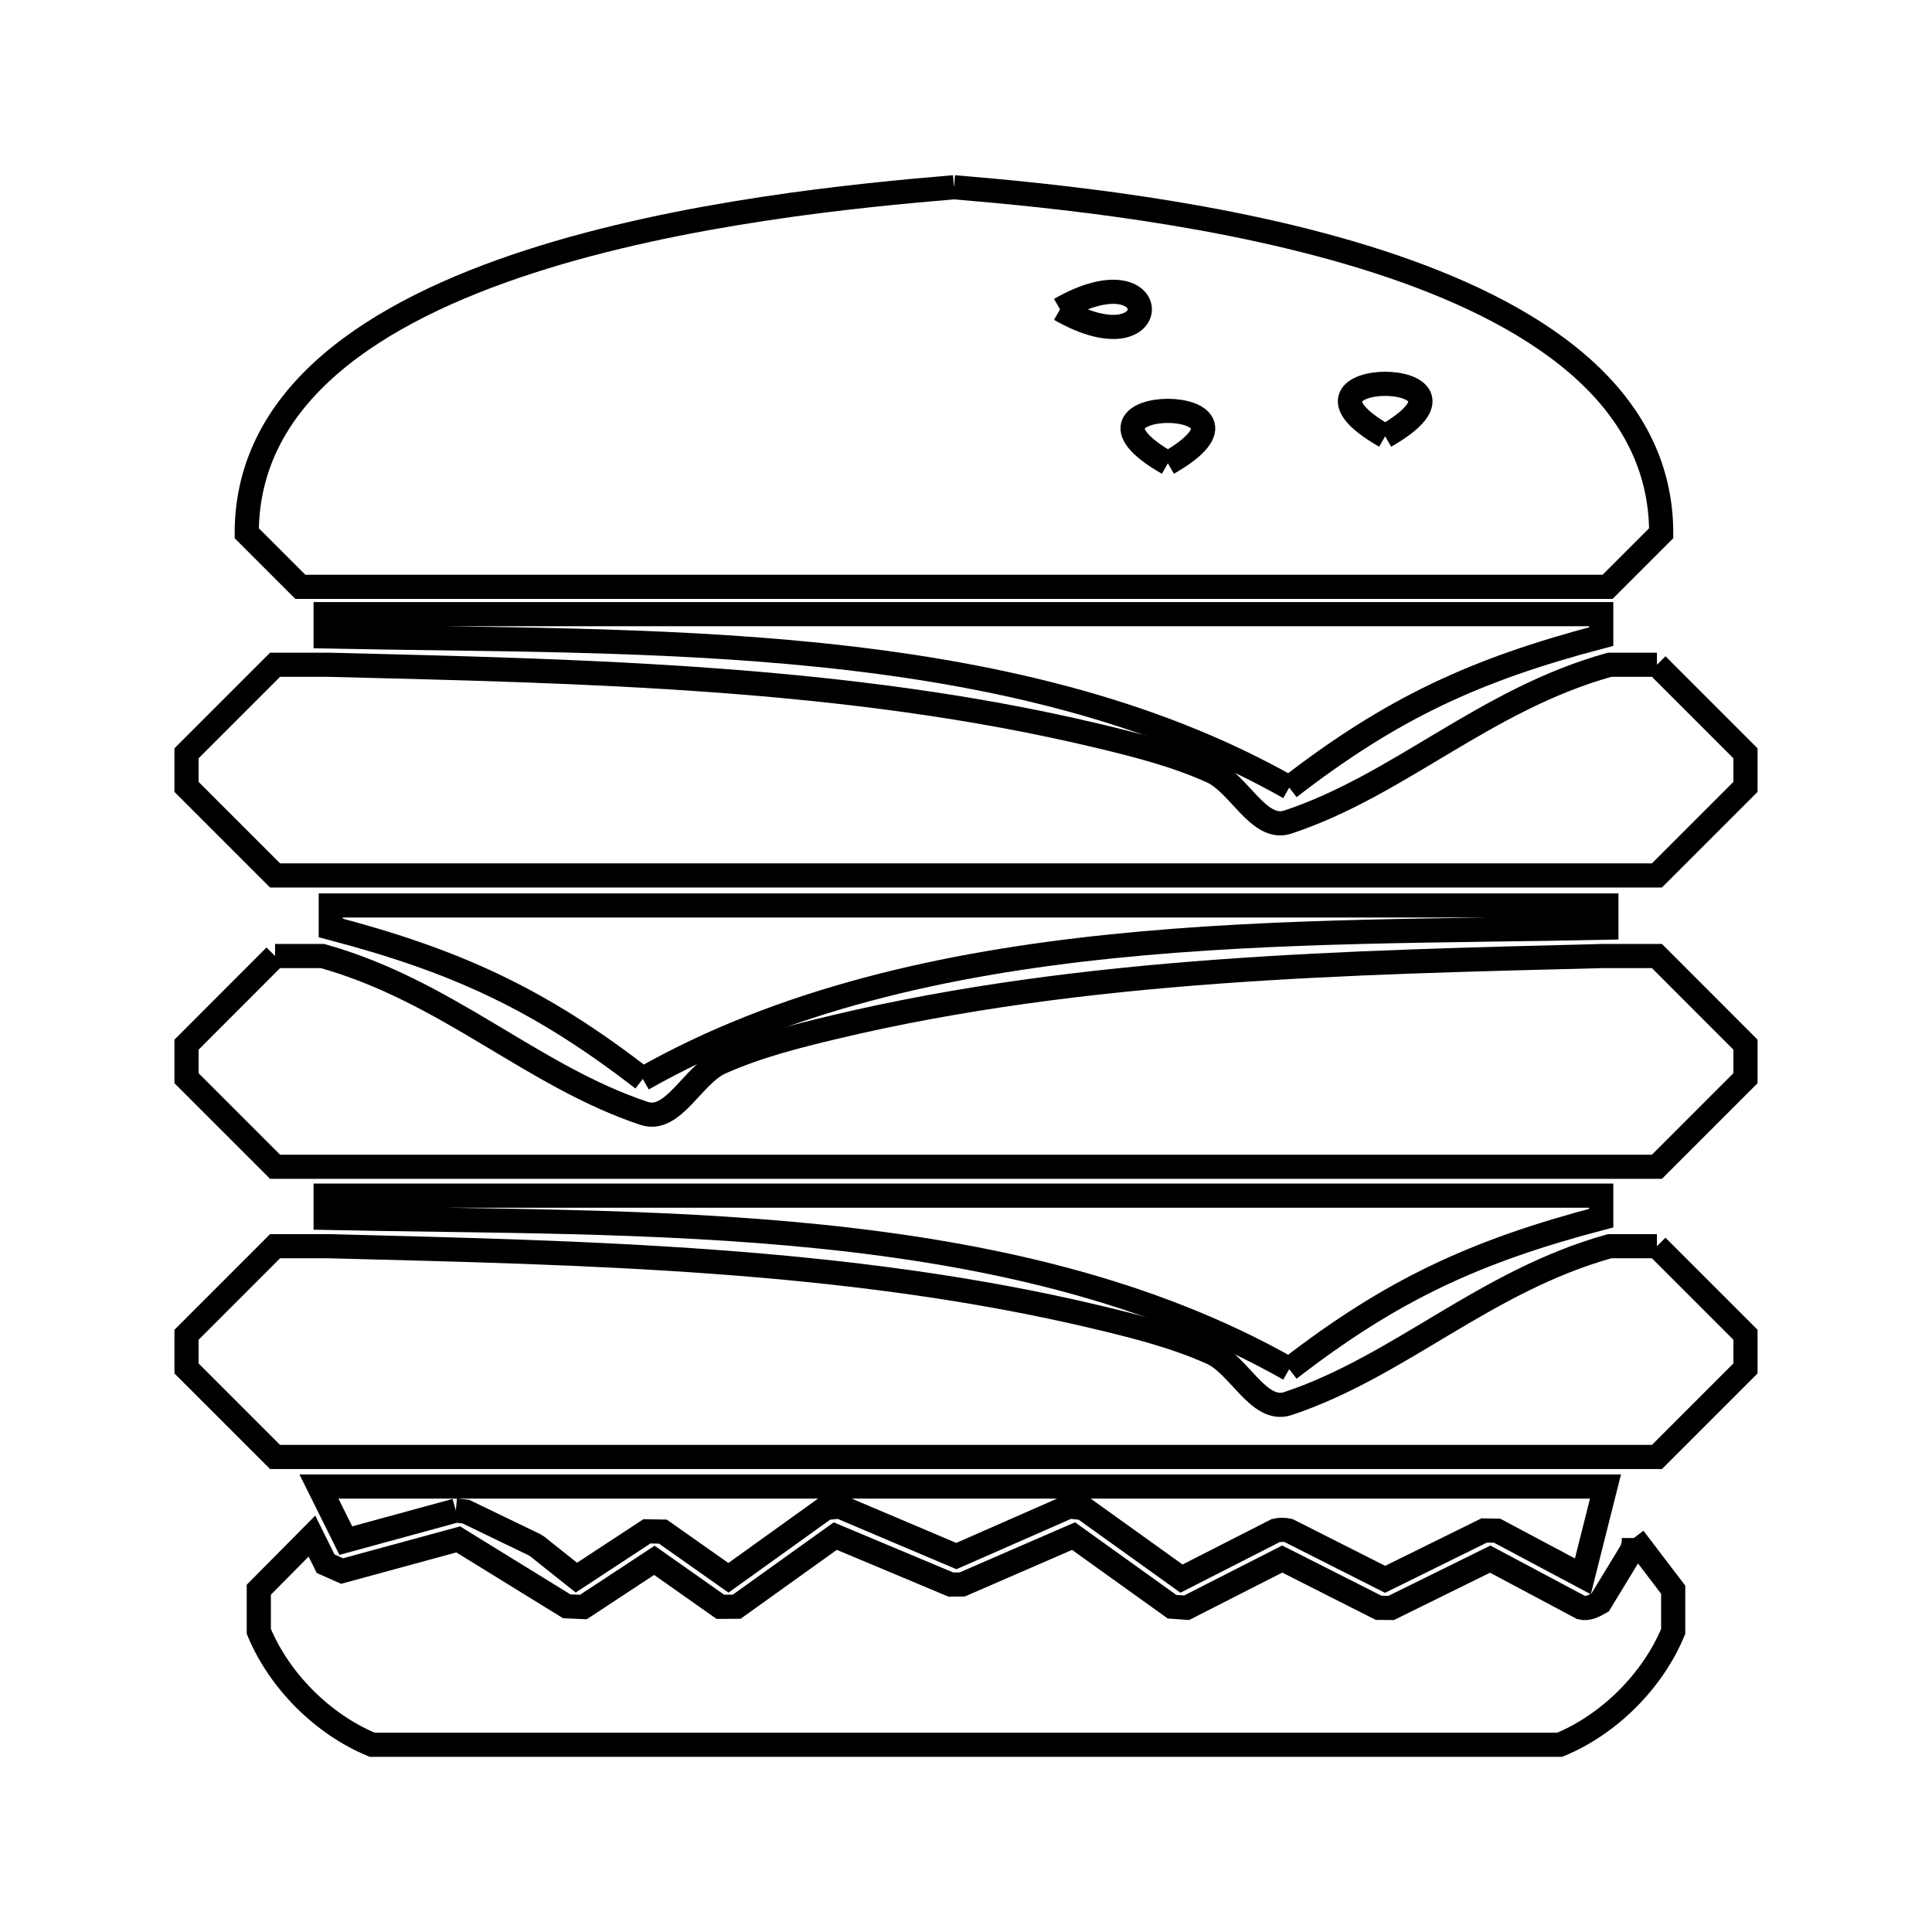 <svg xmlns="http://www.w3.org/2000/svg" viewBox="0.0 0.0 24.0 24.0" height="200px" width="200px"><path fill="none" stroke="black" stroke-width=".3" stroke-opacity="1.0"  filling="0" d="M11.851 2.326 L11.851 2.326 C13.027 2.425 15.223 2.634 17.126 3.251 C19.028 3.868 20.636 4.893 20.636 6.624 L20.636 6.624 C20.414 6.846 20.192 7.068 19.97 7.29 L14.557 7.29 L9.144 7.29 L3.731 7.29 C3.509 7.068 3.287 6.846 3.065 6.624 L3.065 6.624 C3.065 4.893 4.673 3.868 6.575 3.251 C8.478 2.634 10.674 2.425 11.851 2.326 L11.851 2.326"></path>
<path fill="none" stroke="black" stroke-width=".3" stroke-opacity="1.0"  filling="0" d="M13.168 3.843 L13.168 3.843 C14.49 3.087 14.49 4.599 13.168 3.843 L13.168 3.843"></path>
<path fill="none" stroke="black" stroke-width=".3" stroke-opacity="1.0"  filling="0" d="M17.207 5.419 L17.207 5.419 C15.689 4.551 18.726 4.551 17.207 5.419 L17.207 5.419"></path>
<path fill="none" stroke="black" stroke-width=".3" stroke-opacity="1.0"  filling="0" d="M14.508 5.755 L14.508 5.755 C12.988 4.887 16.027 4.887 14.508 5.755 L14.508 5.755"></path>
<path fill="none" stroke="black" stroke-width=".3" stroke-opacity="1.0"  filling="0" d="M20.583 8.258 L20.583 8.258 C20.95 8.625 21.316 8.991 21.683 9.358 L21.683 9.775 C21.316 10.142 20.95 10.508 20.583 10.875 L14.861 10.875 L9.139 10.875 L3.417 10.875 C3.05 10.508 2.684 10.142 2.317 9.775 L2.317 9.358 C2.684 8.991 3.05 8.625 3.417 8.258 L4.09 8.258 C5.673 8.298 7.284 8.334 8.886 8.452 C10.488 8.57 12.081 8.77 13.629 9.139 C14.111 9.254 14.597 9.377 15.049 9.58 C15.396 9.735 15.637 10.332 15.998 10.212 C17.389 9.75 18.442 8.692 19.994 8.258 L20.583 8.258"></path>
<path fill="none" stroke="black" stroke-width=".3" stroke-opacity="1.0"  filling="0" d="M16.015 9.784 L16.015 9.784 C14.279 8.8 12.261 8.351 10.19 8.137 C8.118 7.924 5.994 7.947 4.045 7.906 L4.045 7.629 L9.327 7.629 L14.609 7.629 L19.891 7.629 L19.891 7.908 C18.325 8.319 17.289 8.799 16.015 9.784 L16.015 9.784"></path>
<path fill="none" stroke="black" stroke-width=".3" stroke-opacity="1.0"  filling="0" d="M3.417 11.876 L4.006 11.876 C5.558 12.311 6.611 13.368 8.002 13.831 C8.363 13.951 8.604 13.354 8.951 13.198 C9.403 12.996 9.889 12.873 10.371 12.758 C11.919 12.389 13.512 12.189 15.114 12.071 C16.716 11.953 18.327 11.917 19.91 11.876 L20.583 11.876 C20.95 12.243 21.316 12.61 21.683 12.977 L21.683 13.394 C21.316 13.76 20.95 14.127 20.583 14.494 L14.861 14.494 L9.139 14.494 L3.417 14.494 C3.05 14.127 2.684 13.76 2.317 13.394 L2.317 12.977 C2.684 12.61 3.05 12.243 3.417 11.876 L3.417 11.876"></path>
<path fill="none" stroke="black" stroke-width=".3" stroke-opacity="1.0"  filling="0" d="M7.985 13.403 L7.985 13.403 C6.711 12.417 5.675 11.938 4.109 11.527 L4.109 11.248 L9.391 11.248 L14.673 11.248 L19.955 11.248 L19.955 11.524 C18.006 11.566 15.881 11.543 13.81 11.756 C11.739 11.969 9.721 12.418 7.985 13.403 L7.985 13.403"></path>
<path fill="none" stroke="black" stroke-width=".3" stroke-opacity="1.0"  filling="0" d="M20.583 15.481 L20.583 15.481 C20.95 15.848 21.316 16.215 21.683 16.581 L21.683 16.999 C21.316 17.365 20.95 17.732 20.583 18.099 L14.861 18.099 L9.139 18.099 L3.417 18.099 C3.05 17.732 2.684 17.365 2.317 16.999 L2.317 16.581 C2.684 16.215 3.05 15.848 3.417 15.481 L4.09 15.481 C5.673 15.522 7.284 15.558 8.886 15.676 C10.488 15.794 12.081 15.994 13.629 16.363 C14.111 16.478 14.597 16.601 15.049 16.803 C15.396 16.959 15.637 17.555 15.998 17.436 C17.389 16.973 18.442 15.916 19.994 15.481 L20.583 15.481"></path>
<path fill="none" stroke="black" stroke-width=".3" stroke-opacity="1.0"  filling="0" d="M16.015 17.008 L16.015 17.008 C14.279 16.023 12.261 15.574 10.19 15.361 C8.118 15.148 5.994 15.171 4.045 15.129 L4.045 14.853 L9.327 14.853 L14.609 14.853 L19.891 14.853 L19.891 15.132 C18.325 15.543 17.289 16.023 16.015 17.008 L16.015 17.008"></path>
<path fill="none" stroke="black" stroke-width=".3" stroke-opacity="1.0"  filling="0" d="M5.662 18.765 L4.296 19.138 L3.962 18.466 L9.289 18.466 L14.617 18.466 L19.944 18.466 L19.663 19.582 L18.598 19.015 C18.544 19.014 18.491 19.013 18.437 19.012 L17.206 19.619 L16.007 19.013 C15.955 19.001 15.899 19.001 15.848 19.013 L14.677 19.61 L13.454 18.733 C13.396 18.727 13.338 18.721 13.28 18.715 L11.88 19.33 L10.429 18.715 C10.371 18.721 10.314 18.727 10.257 18.733 L9.049 19.6 L8.234 19.026 C8.168 19.025 8.102 19.024 8.036 19.023 L7.16 19.598 L6.67 19.208 C6.659 19.201 6.648 19.195 6.637 19.188 L5.785 18.777 C5.744 18.773 5.703 18.769 5.662 18.765 L5.662 18.765"></path>
<path fill="none" stroke="black" stroke-width=".3" stroke-opacity="1.0"  filling="0" d="M20.296 19.106 L20.296 19.106 C20.459 19.32 20.622 19.534 20.785 19.748 L20.785 20.266 C20.531 20.88 19.99 21.42 19.376 21.674 L12 21.674 L4.623 21.674 C4.01 21.42 3.469 20.88 3.215 20.266 L3.215 19.748 C3.435 19.526 3.655 19.304 3.875 19.082 L4.045 19.425 C4.113 19.455 4.181 19.486 4.249 19.516 L5.692 19.123 L7.04 19.954 C7.109 19.957 7.178 19.96 7.247 19.963 L8.129 19.383 L8.948 19.96 C9.016 19.959 9.084 19.959 9.152 19.959 L10.376 19.082 L11.812 19.684 C11.859 19.684 11.905 19.684 11.952 19.683 L13.336 19.082 L14.559 19.959 C14.62 19.963 14.68 19.968 14.741 19.972 L15.928 19.367 L17.126 19.973 C17.178 19.973 17.231 19.973 17.283 19.974 L18.512 19.368 L19.644 19.971 C19.722 19.991 19.807 19.947 19.877 19.907 L20.27 19.261 C20.279 19.231 20.287 19.2 20.296 19.17 L20.296 19.106"></path></svg>